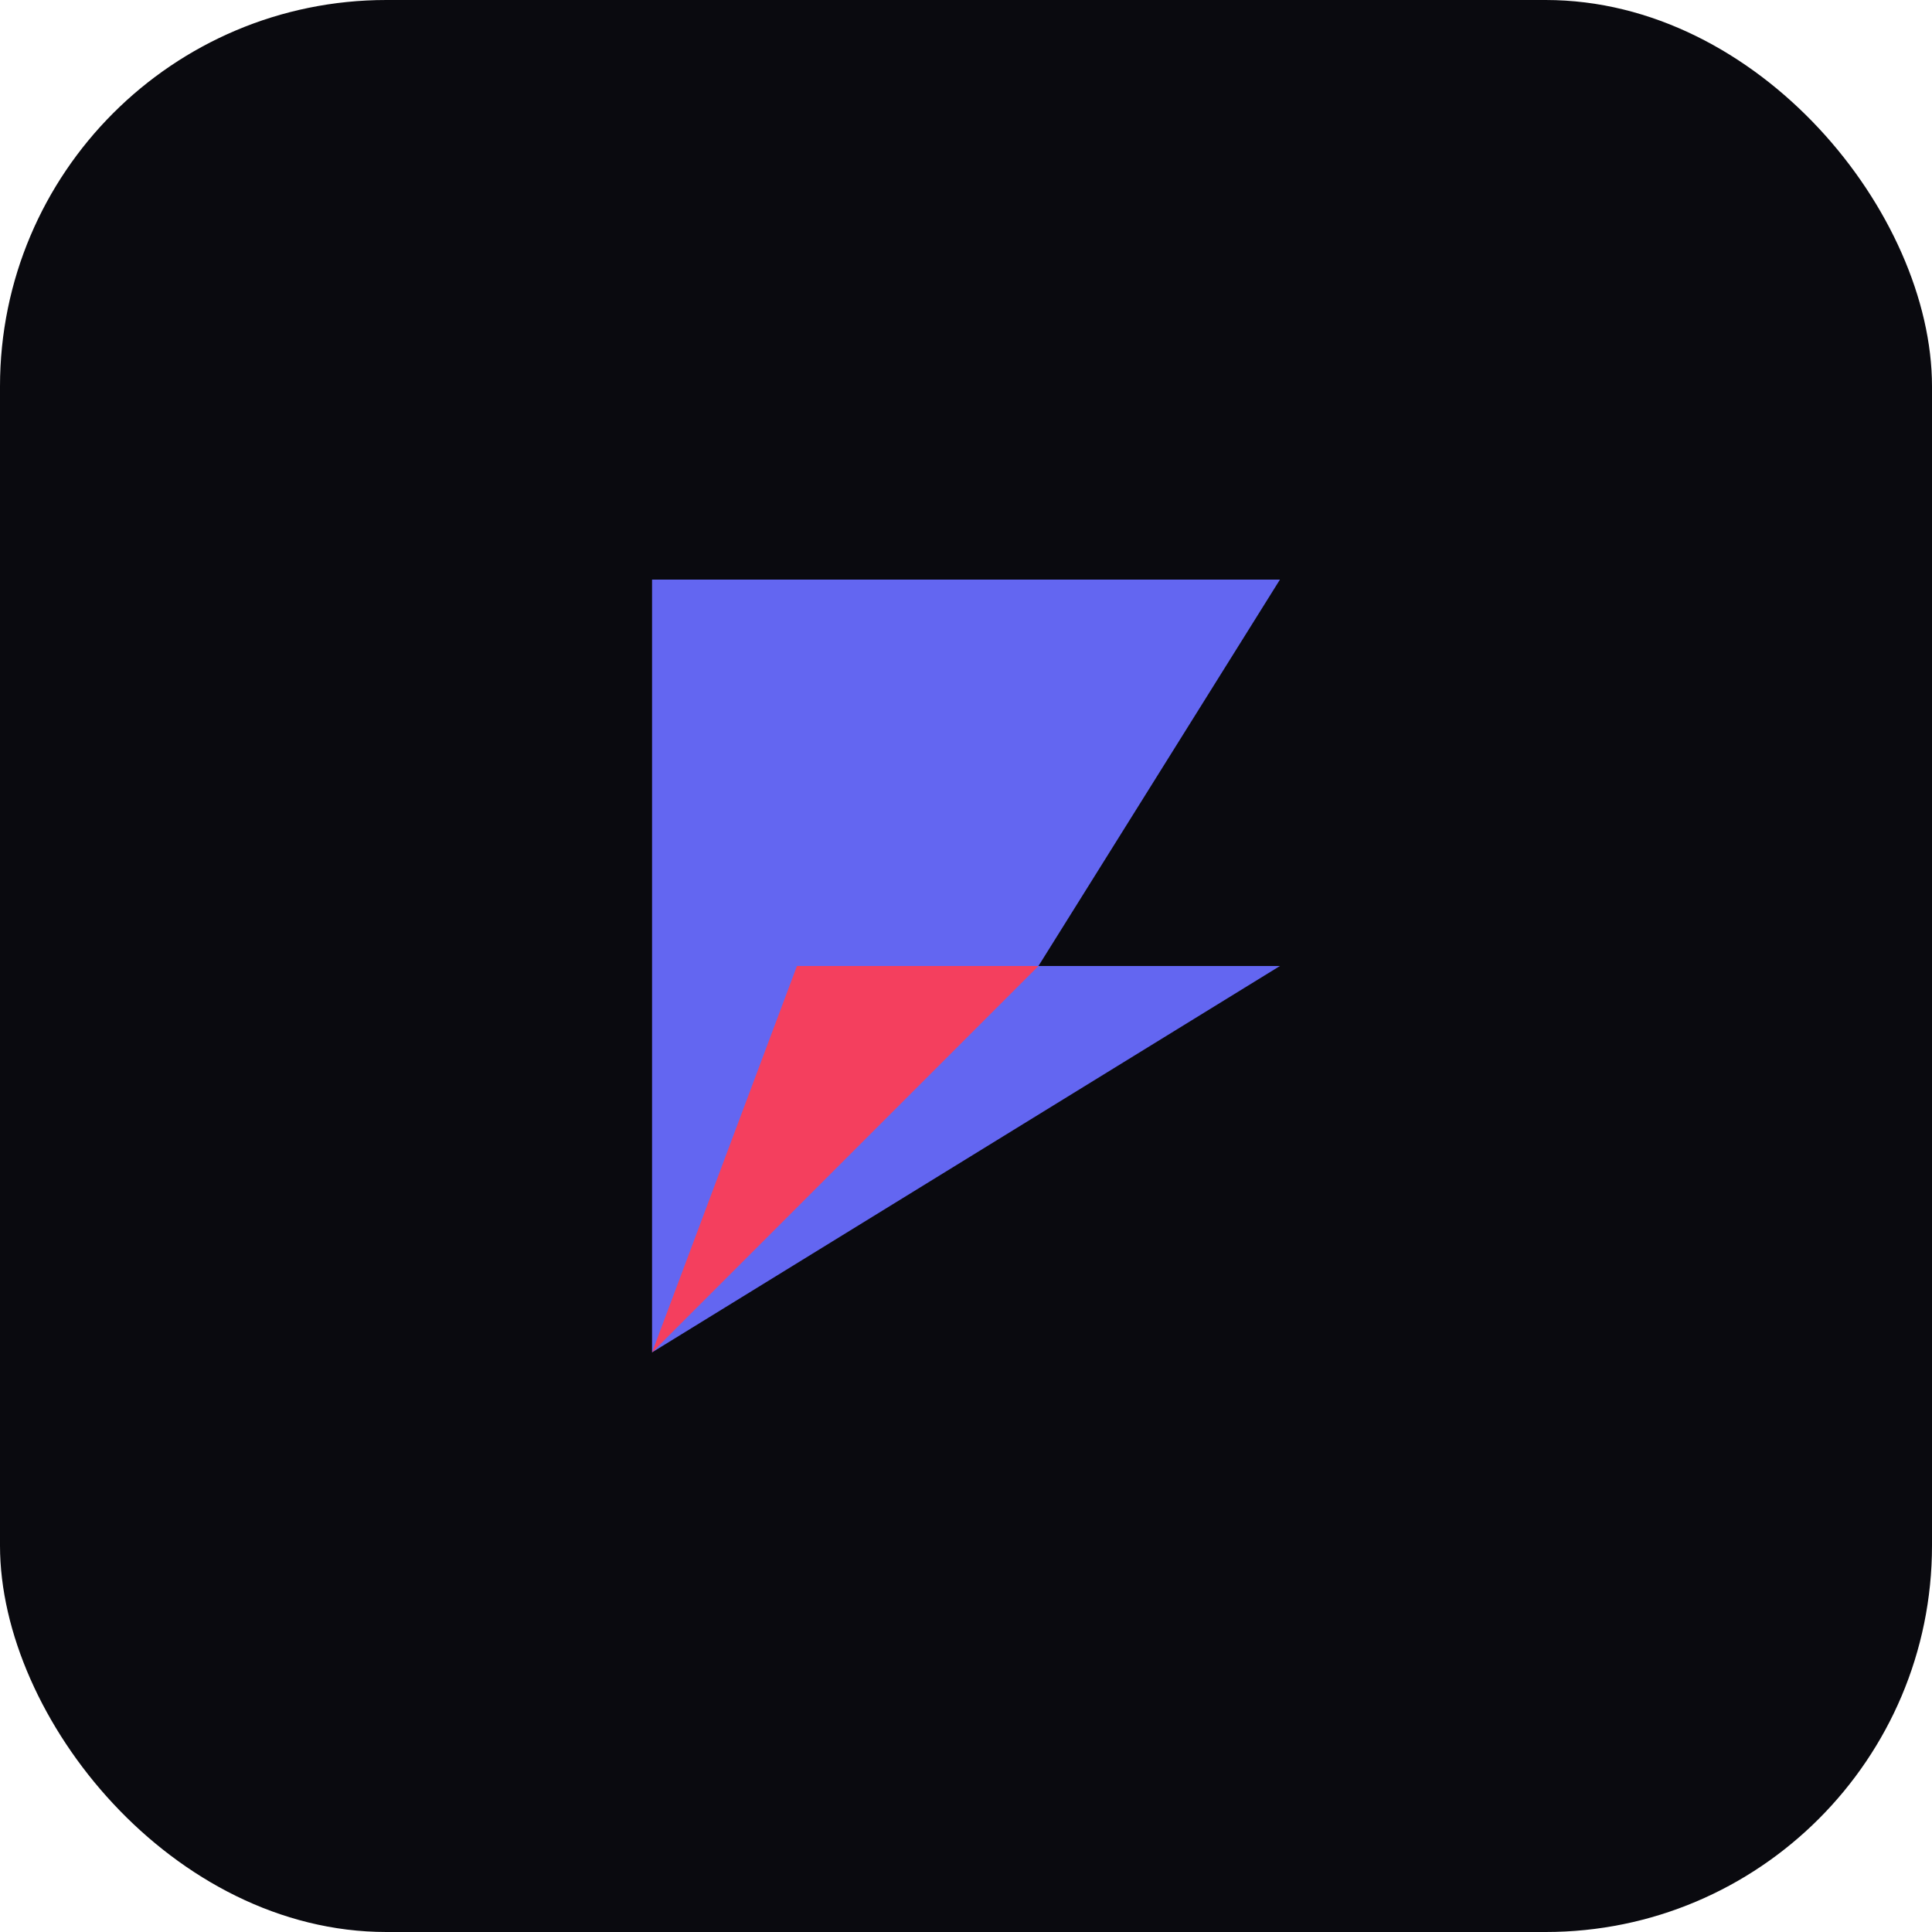 <svg width="40" height="40" viewBox="0 0 40 40" fill="none" xmlns="http://www.w3.org/2000/svg">
  <rect width="40" height="40" rx="8" fill="#0A0A0F"/>
  <path d="M13.5 28V12H26.5L21.5 20H26.5L13.5 28Z" fill="#6366F1"/>
  <path d="M13.5 28L21.5 20H16.5L13.5 28Z" fill="#F43F5E"/>
</svg>